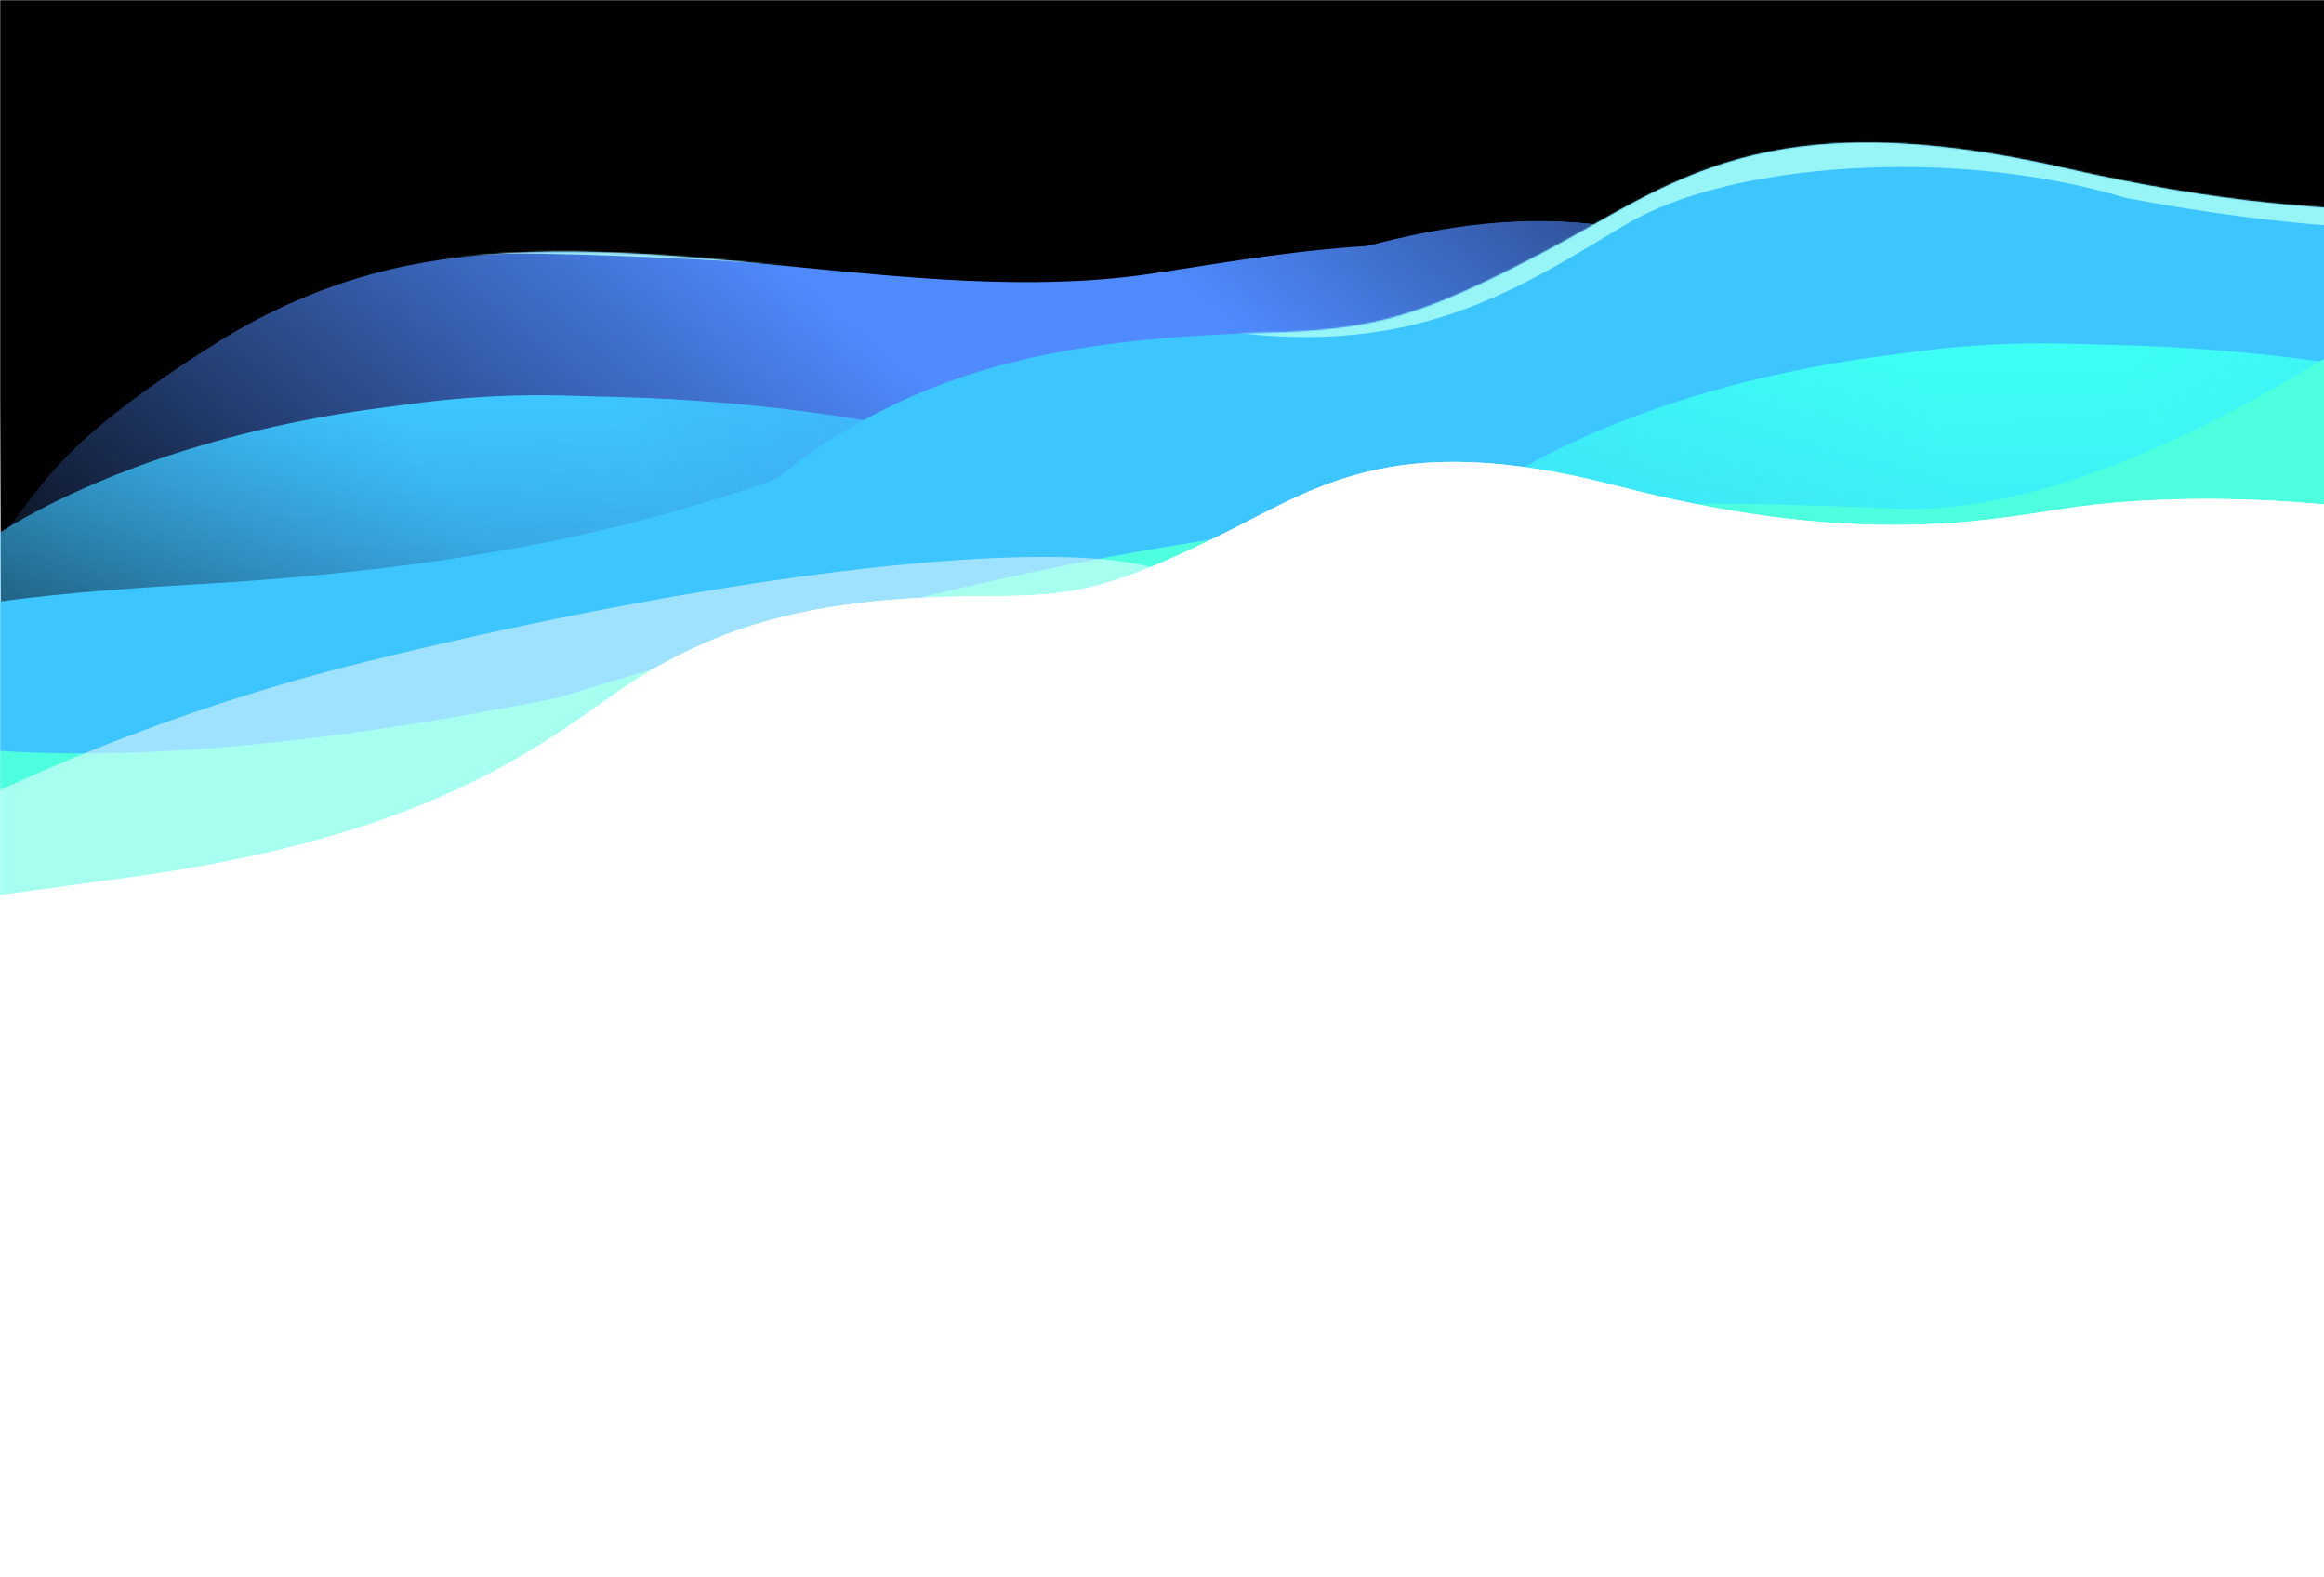 <svg width="1400" height="950" viewBox="0 0 1400 950" fill="none" xmlns="http://www.w3.org/2000/svg">
<g clip-path="url(#clip0_43_2127)">
<rect width="1400" height="950" fill="white"/>
<mask id="mask0_43_2127" style="mask-type:alpha" maskUnits="userSpaceOnUse" x="0" y="0" width="1444" height="633">
<rect width="1444" height="632.373" fill="#C4C4C4"/>
</mask>
<g mask="url(#mask0_43_2127)">
<rect width="1438.57" height="557.562" transform="matrix(1.004 -0.002 0.004 0.99 -0.971 0)" fill="black"/>
<mask id="mask1_43_2127" style="mask-type:alpha" maskUnits="userSpaceOnUse" x="-174" y="-260" width="2054" height="1185">
<rect width="1414.45" height="982.739" transform="matrix(-0.953 0.393 -0.718 -0.639 1879.25 368.982)" fill="url(#paint0_linear_43_2127)"/>
</mask>
<g mask="url(#mask1_43_2127)">
<path d="M1381.89 205.415C1313.1 212.67 1236.23 228.033 1160.69 211.493C1098.76 197.963 1044.53 175.242 979.705 159.901C863.058 132.293 759.226 155.53 690.481 165.285C550.953 185.114 392.358 133.586 253.364 158.452C204.392 167.204 162.993 185.725 127.642 208.243C17.752 278.408 29.402 295.826 -17.305 343.083C-42.971 369.059 -76.151 395.031 -118.48 409.629C-134.757 415.263 -153.284 418.17 -168.76 424.697C-186.432 432.111 -197.978 446.199 -207.837 459.945C-209.984 462.958 -218.631 471.54 -217.448 475.004L295.798 1015.01C295.798 1015.01 1783.17 408.007 1786.31 411.504C1789.42 414.965 1741.52 230.849 1741.52 230.849C1668.7 215.854 1557.65 186.853 1381.89 205.415Z" fill="#4F8BFF"/>
<g filter="url(#filter0_f_43_2127)">
<path d="M1381.89 205.414C1313.1 212.67 1236.23 228.032 1160.69 211.493C1098.76 197.963 1044.53 175.242 979.706 159.9C863.059 132.292 775.296 170.218 706.551 179.973C567.023 199.802 408.428 148.274 269.434 173.14C220.461 181.893 179.062 200.413 143.712 222.931C33.822 293.096 29.403 295.826 -17.304 343.082C-42.969 369.058 -76.15 395.03 -118.478 409.628C-134.756 415.263 -153.283 418.169 -168.759 424.696C-186.43 432.11 -197.977 446.198 -207.836 459.944C-209.983 462.958 -218.629 471.539 -217.447 475.003L234.491 1060.22C234.491 1060.22 1721.86 453.22 1725 456.717C1728.11 460.178 1741.52 230.848 1741.52 230.848C1668.7 215.853 1557.65 186.852 1381.89 205.414Z" fill="#4F8BFF"/>
</g>
<g filter="url(#filter1_f_43_2127)">
<path d="M1393.61 186.124C1324.81 193.38 1247.94 208.742 1172.41 192.203C1110.48 178.673 1056.24 155.952 991.423 140.61C874.776 113.002 775.295 170.219 706.55 179.973C567.022 199.803 419.139 158.067 280.145 182.933C231.172 191.686 189.773 210.207 154.423 232.725C44.533 302.89 29.402 295.826 -17.305 343.083C-42.971 369.059 -76.151 395.031 -118.48 409.628C-134.757 415.263 -153.284 418.17 -168.761 424.697C-186.432 432.111 -197.978 446.199 -207.838 459.945C-209.984 462.958 -218.631 471.54 -217.448 475.004L283.961 1045.68C283.961 1045.68 1771.33 438.679 1774.47 442.176C1777.58 445.637 1741.52 230.848 1741.52 230.848C1668.7 215.853 1569.37 167.562 1393.61 186.124Z" fill="#4F8BFF"/>
</g>
<g filter="url(#filter2_f_43_2127)">
<path d="M1393.61 186.123C1324.82 193.379 1247.95 208.741 1172.41 192.202C1110.48 178.672 1056.25 155.951 991.426 140.609C874.78 113.001 777.306 172.054 708.561 181.809C569.034 201.638 474.713 208.865 335.719 233.731C286.746 242.484 245.347 261.005 209.997 283.523C100.107 353.688 29.405 295.825 -17.302 343.082C-42.968 369.058 -76.148 395.03 -118.477 409.627C-134.754 415.262 -153.281 418.169 -168.758 424.696C-186.429 432.11 -197.975 446.198 -207.834 459.944C-209.981 462.957 -218.628 471.538 -217.445 475.003L252.656 1028.94C252.656 1028.94 1740.03 421.935 1743.17 425.431C1746.28 428.893 1741.53 230.847 1741.53 230.847C1668.71 215.852 1569.37 167.561 1393.61 186.123Z" fill="#4F8BFF"/>
</g>
<g filter="url(#filter3_f_43_2127)">
<path d="M1393.61 186.123C1324.82 193.379 1247.95 208.741 1172.41 192.202C1110.48 178.672 1056.25 155.951 991.426 140.609C874.78 113.001 777.307 172.054 708.562 181.808C569.034 201.638 474.713 208.865 335.719 233.731C286.747 242.484 245.348 261.005 209.997 283.523C100.108 353.688 29.405 295.825 -17.302 343.081C-42.967 369.058 -76.147 395.03 -118.476 409.627C-134.753 415.262 -153.281 418.169 -168.757 424.696C-186.428 432.11 -197.975 446.197 -207.834 459.943C-209.98 462.957 -218.627 471.538 -217.444 475.003L342.586 1024.89C342.586 1024.89 1829.96 417.886 1833.1 421.382C1836.21 424.844 1741.53 230.847 1741.53 230.847C1668.71 215.852 1569.38 167.561 1393.61 186.123Z" fill="#4F8BFF"/>
</g>
</g>
<mask id="mask2_43_2127" style="mask-type:alpha" maskUnits="userSpaceOnUse" x="-218" y="146" width="2005" height="870">
<path d="M1381.89 205.412C1313.1 212.667 1236.23 228.03 1160.69 211.491C1098.76 197.96 1044.53 175.239 979.704 159.898C863.058 132.29 759.226 155.527 690.481 165.282C550.953 185.111 392.358 133.583 253.363 158.449C204.391 167.202 162.992 185.722 127.641 208.24C17.752 278.405 29.402 295.823 -17.305 343.08C-42.971 369.056 -76.151 395.028 -118.48 409.626C-134.757 415.261 -153.285 418.167 -168.761 424.694C-186.432 432.108 -197.979 446.196 -207.838 459.942C-209.984 462.955 -218.631 471.537 -217.448 475.001L295.797 1015.01C295.797 1015.01 1783.17 408.004 1786.31 411.501C1789.42 414.962 1741.52 230.846 1741.52 230.846C1668.7 215.851 1557.65 186.85 1381.89 205.412Z" fill="#4F8BFF"/>
</mask>
<g mask="url(#mask2_43_2127)">
<g filter="url(#filter4_f_43_2127)">
<path d="M33.089 194.38C33.089 189.452 18.549 158.107 11.278 143.051L41.362 111.483C180.873 106.008 465.386 95.366 487.347 96.598C509.308 97.83 646.413 128.08 712.22 143.051C675.994 149.039 595.12 161.426 561.427 163.069C519.31 165.122 453.879 155.37 325.649 152.803C197.419 150.237 114.69 203.362 62.42 227.487C10.15 251.611 33.089 200.539 33.089 194.38Z" fill="#ACFFF5" fill-opacity="0.82"/>
</g>
</g>
<mask id="mask3_43_2127" style="mask-type:alpha" maskUnits="userSpaceOnUse" x="-629" y="156" width="2244" height="482">
<path d="M-628.791 637.732L984.261 628.262L1614.92 435.562L377.472 156.027L-394.126 279.374L-628.791 637.732Z" fill="black"/>
</mask>
<g mask="url(#mask3_43_2127)">
<mask id="mask4_43_2127" style="mask-type:alpha" maskUnits="userSpaceOnUse" x="-901" y="27" width="2292" height="684">
<path d="M1294.83 27.341L1390.58 679.376L-656.969 710.629C-742.394 575.52 -910.511 304.599 -899.582 301.789C-888.653 298.98 567.913 117.654 1294.83 27.341Z" fill="url(#paint1_linear_43_2127)"/>
</mask>
<g mask="url(#mask4_43_2127)">
<mask id="mask5_43_2127" style="mask-type:alpha" maskUnits="userSpaceOnUse" x="-882" y="124" width="2213" height="526">
<path d="M1330.07 552.874C1268.51 368.842 1189.87 134.085 1189.02 124.816L-881.337 221.693L-740.287 649.751L1330.07 552.874Z" fill="url(#paint2_linear_43_2127)"/>
</mask>
<g mask="url(#mask5_43_2127)">
<path d="M298.712 238.645C136.147 246.252 21.19 318.572 40.665 377.674C60.139 436.776 151.504 511.258 325.922 503.097C412.354 499.052 530.318 533.65 623.31 499.413C717.971 464.562 667.64 385.065 657.816 355.251C638.341 296.149 461.277 231.038 298.712 238.645Z" fill="#3DC5FF"/>
<g filter="url(#filter5_f_43_2127)">
<path d="M299.528 239.627C112.73 248.368 3.157 327.8 24.774 393.405C46.392 459.009 145.238 541.806 332.035 533.065C424.602 528.733 552.009 569.035 651.222 531.219C752.217 492.724 697.277 404.439 686.372 371.345C664.754 305.74 486.325 230.886 299.528 239.627Z" fill="#3DC5FF"/>
</g>
<g filter="url(#filter6_f_43_2127)">
<path d="M296.786 249.821C205.326 227.78 -59.93 337.036 -39.413 399.302C-18.895 461.568 91.508 539.374 312.763 529.021C422.406 523.891 571.692 566.704 691.74 529.602C813.944 491.833 754.073 403.054 743.723 371.644C723.206 309.378 410.777 212.672 296.786 249.821Z" fill="#3DC5FF"/>
</g>
<g filter="url(#filter7_f_43_2127)">
<path d="M283.768 275.495C47.314 301.368 -127.119 387.829 -104.191 457.411C-81.263 526.993 65.976 596.485 300.33 585.519C416.464 580.085 590.745 648.936 717.304 607.83C846.137 565.984 782.929 472.578 771.363 437.477C748.434 367.895 557.687 245.523 283.768 275.495Z" fill="#3DC5FF"/>
</g>
<g filter="url(#filter8_f_43_2127)">
<path d="M155.24 283.017C1.547 320.596 -335.308 426.804 -311.692 498.474C-288.076 570.144 359.674 586.881 612.013 575.073C737.059 569.222 897.9 589.469 1034.71 546.827C1173.97 503.42 974.654 421.865 816.825 350.148C607.24 254.913 301.892 218.975 155.24 283.017Z" fill="#3DC5FF"/>
</g>
<g filter="url(#filter9_f_43_2127)">
<path d="M324.902 294.518C64.133 306.72 -387.674 480.716 -363.519 554.02C-339.365 627.324 162.574 635.629 423.343 623.427C552.566 617.38 918.124 659.767 1059.62 616.079C1203.67 571.607 1098.16 519.631 1085.98 482.653C1061.82 409.349 585.67 282.316 324.902 294.518Z" fill="#3DC5FF"/>
</g>
<g filter="url(#filter10_f_43_2127)">
<path d="M324.902 294.518C64.133 306.72 -387.674 480.716 -363.519 554.02C-339.365 627.324 162.574 635.629 423.343 623.427C552.566 617.38 918.124 659.767 1059.62 616.079C1203.67 571.607 1098.16 519.631 1085.98 482.653C1061.82 409.349 585.67 282.316 324.902 294.518Z" fill="#3DC5FF"/>
</g>
<g filter="url(#filter11_f_43_2127)">
<path d="M324.902 294.518C64.133 306.72 -387.674 480.716 -363.519 554.02C-339.365 627.324 162.574 635.629 423.343 623.427C552.566 617.38 918.124 659.767 1059.62 616.079C1203.67 571.607 1098.16 519.631 1085.98 482.653C1061.82 409.349 585.67 282.316 324.902 294.518Z" fill="#3DC5FF"/>
</g>
<g filter="url(#filter12_f_43_2127)">
<path d="M324.902 294.518C64.133 306.72 -387.674 480.716 -363.519 554.02C-339.365 627.324 162.574 635.629 423.343 623.427C552.566 617.38 918.124 659.767 1059.62 616.079C1203.67 571.607 1098.16 519.631 1085.98 482.653C1061.82 409.349 585.67 282.316 324.902 294.518Z" fill="#3DC5FF"/>
</g>
<g filter="url(#filter13_f_43_2127)">
<path d="M294.886 239.844C66.713 250.521 -97.888 356.311 -73.733 429.615C-49.579 502.919 95.756 576.586 323.928 565.91C436.999 560.619 620.292 570.505 742.6 527.715C867.106 484.156 789.039 406.219 776.854 369.24C752.7 295.936 523.058 229.168 294.886 239.844Z" fill="#3DC5FF"/>
</g>
</g>
</g>
</g>
<g filter="url(#filter14_f_43_2127)">
<ellipse rx="330.684" ry="185.052" transform="matrix(0.999 0.046 -0.125 0.992 741.354 478.654)" fill="#492CFF"/>
</g>
<g filter="url(#filter15_f_43_2127)">
<path d="M1599.99 218.95C1666.31 206.526 1793.61 196.367 1981.83 232.122L2012.08 657.544L11.195 646.048L-32.361 460.441C-84.593 468.723 -61.065 464.156 -32.687 459.049L-32.361 460.441C-7.048 456.428 36.057 449.397 105.024 437.947C369.127 394.101 436.54 315.057 499.778 275.015C571.714 229.466 655.151 321.338 771.755 318.251C835.828 316.556 863.229 299.553 938.778 259.727C1014.33 219.902 1069.8 167.999 1252.05 209.73C1434.3 251.462 1533.67 231.374 1599.99 218.95Z" fill="#3DC5FF"/>
</g>
<g filter="url(#filter16_f_43_2127)">
<path d="M1599.99 218.95C1666.31 206.526 1793.61 196.368 1981.83 232.122L2012.49 654.295L11.195 646.048L-35.168 424.619C-77.298 432.2 -101.22 408.208 111.085 387.337C381.385 360.766 469.992 300.773 591.36 248.613C700.332 232.811 654.469 311.867 771.073 308.781C835.146 307.085 863.23 299.553 938.778 259.727C1014.33 219.902 1069.8 167.999 1252.05 209.731C1434.3 251.462 1533.67 231.374 1599.99 218.95Z" fill="#3DC5FF"/>
</g>
<g filter="url(#filter17_f_43_2127)">
<path d="M1619.99 245.644C1687.56 235.991 1815.7 231.12 1999.46 274.573L1946.38 696.577L-13.186 606.053L-34.514 383.222C-77.399 389.044 -98.564 364.118 115.596 352.075C388.257 336.742 483.411 280.553 610.369 233.532C720.866 222.273 666.21 299.248 782.89 300.991C847.004 301.948 875.87 295.595 955.726 258.986C1035.58 222.377 1096.77 172.889 1273.9 222.059C1451.02 271.229 1552.43 255.297 1619.99 245.644Z" fill="#3DC5FF"/>
</g>
<g filter="url(#filter18_f_43_2127)">
<path d="M1599.99 218.95C1666.31 206.526 1793.61 196.368 1981.83 232.122L1969.43 673.103L23.966 618.683L-21.032 416.195C-63.163 423.776 -102.009 402.888 116.679 395.092C414.16 384.487 435.454 344.393 498.691 304.351C570.627 258.802 655.585 327.356 772.189 324.27C836.262 322.574 863.23 299.553 938.778 259.727C1014.33 219.902 1069.8 167.999 1252.05 209.731C1434.3 251.462 1533.67 231.374 1599.99 218.95Z" fill="#3DC5FF"/>
</g>
<g filter="url(#filter19_f_43_2127)">
<path d="M1599.99 218.95C1666.31 206.526 1793.61 196.367 1981.83 232.121L1928.36 657.242L11.195 646.048L-29.277 435.839C-81.435 444.109 -57.914 439.543 -29.546 434.439L-29.277 435.839C-3.972 431.827 39.146 424.794 108.165 413.336C372.268 369.49 439.206 352.052 502.444 312.011C574.379 266.461 654.469 311.867 771.073 308.781C835.145 307.085 863.229 299.552 938.778 259.727C1014.33 219.902 1069.8 167.999 1252.05 209.73C1434.3 251.462 1533.67 231.374 1599.99 218.95Z" fill="#3DC5FF"/>
</g>
<path d="M1244.23 101.309C1426.48 143.041 1525.86 122.952 1592.18 110.528L1613.18 660.211L-48.335 583.456L-32.873 460.523C-84.439 468.694 -60.973 464.139 -32.688 459.05L-32.873 460.523C-7.632 456.523 35.589 449.474 105.024 437.947C369.126 394.101 435.857 305.586 499.095 265.545C571.03 219.995 646.656 203.445 763.26 200.359C827.332 198.664 855.416 191.131 930.964 151.306C1006.51 111.48 1061.99 59.577 1244.23 101.309Z" fill="#3DC5FF"/>
<mask id="mask6_43_2127" style="mask-type:alpha" maskUnits="userSpaceOnUse" x="-64" y="85" width="1706" height="486">
<path d="M1244.23 101.309C1426.48 143.041 1525.85 122.952 1592.17 110.528L1641.61 570.611L67.871 517.545L-30.744 460.184C-85.079 468.817 -61.361 464.208 -32.693 459.05L-30.744 460.184C-5.227 456.13 37.503 449.156 105.018 437.947C369.121 394.101 435.852 305.586 499.089 265.544C571.025 219.995 646.65 203.445 763.255 200.359C827.327 198.663 855.411 191.131 930.959 151.306C1006.51 111.48 1061.98 59.577 1244.23 101.309Z" fill="url(#paint3_linear_43_2127)"/>
</mask>
<g mask="url(#mask6_43_2127)">
<g filter="url(#filter20_f_43_2127)">
<path d="M1280.62 119.235C1667.55 191.407 1678.9 37.572 1785.95 -62.297L1489.3 -80.821C1163.03 -13.395 505.906 126.706 487.575 147.7C464.66 173.943 614.311 186.357 749.738 200.949C858.079 212.624 917.605 172.153 979.617 135.063C1041.63 97.973 1177.4 87.882 1280.62 119.235Z" fill="#ACFFF5" fill-opacity="0.82"/>
</g>
</g>
<mask id="mask7_43_2127" style="mask-type:alpha" maskUnits="userSpaceOnUse" x="275" y="124" width="2245" height="483">
<path d="M275.942 606.474L1889 597.004L2519.65 404.305L1282.21 124.77L510.607 248.116L275.942 606.474Z" fill="black"/>
</mask>
<g mask="url(#mask7_43_2127)">
<mask id="mask8_43_2127" style="mask-type:alpha" maskUnits="userSpaceOnUse" x="4" y="-4" width="2292" height="684">
<path d="M2199.56 -3.916L2295.31 648.118L247.763 679.372C162.338 544.263 -5.779 273.341 5.15 270.532C16.079 267.723 1472.64 86.396 2199.56 -3.916Z" fill="url(#paint4_linear_43_2127)"/>
</mask>
<g mask="url(#mask8_43_2127)">
<mask id="mask9_43_2127" style="mask-type:alpha" maskUnits="userSpaceOnUse" x="23" y="93" width="2212" height="526">
<path d="M2234.8 521.616C2173.24 337.585 2094.6 102.828 2093.75 93.559L23.393 190.436L164.443 618.494L2234.8 521.616Z" fill="url(#paint5_linear_43_2127)"/>
</mask>
<g mask="url(#mask9_43_2127)">
<path d="M1203.44 207.388C1040.88 214.994 925.919 287.314 945.394 346.417C964.869 405.519 1056.23 480.001 1230.65 471.84C1317.08 467.795 1435.05 502.393 1528.04 468.156C1622.7 433.304 1572.37 353.808 1562.55 323.994C1543.07 264.891 1366.01 199.781 1203.44 207.388Z" fill="#3DFFF3"/>
<g filter="url(#filter21_f_43_2127)">
<path d="M1204.26 208.37C1017.46 217.111 907.886 296.543 929.504 362.148C951.121 427.752 1049.97 510.549 1236.76 501.808C1329.33 497.476 1456.74 537.778 1555.95 499.963C1656.95 461.467 1602.01 373.182 1591.1 340.088C1569.48 274.483 1391.05 199.629 1204.26 208.37Z" fill="#3DFFF3"/>
</g>
<g filter="url(#filter22_f_43_2127)">
<path d="M1201.52 218.564C1110.06 196.524 844.8 305.779 865.317 368.045C885.835 430.311 996.238 508.117 1217.49 497.764C1327.14 492.634 1476.42 535.447 1596.47 498.345C1718.67 460.576 1658.8 371.797 1648.45 340.387C1627.94 278.122 1315.51 181.415 1201.52 218.564Z" fill="#3DFFF3"/>
</g>
<g filter="url(#filter23_f_43_2127)">
<path d="M1188.5 244.238C952.043 270.11 777.61 356.572 800.539 426.154C823.467 495.736 970.705 565.228 1205.06 554.262C1321.19 548.828 1495.47 617.679 1622.03 576.572C1750.87 534.727 1687.66 441.32 1676.09 406.22C1653.16 336.638 1462.42 214.266 1188.5 244.238Z" fill="#3DFFF3"/>
</g>
<g filter="url(#filter24_f_43_2127)">
<path d="M1059.97 251.759C906.276 289.338 569.422 395.547 593.038 467.216C616.654 538.886 1264.4 555.623 1516.74 543.816C1641.79 537.965 1802.63 558.212 1939.44 515.57C2078.7 472.162 1879.38 390.607 1721.55 318.89C1511.97 223.656 1206.62 187.717 1059.97 251.759Z" fill="#3DFFF3"/>
</g>
<g filter="url(#filter25_f_43_2127)">
<path d="M1229.63 263.26C968.863 275.462 517.056 449.458 541.211 522.762C565.365 596.066 1067.3 604.372 1328.07 592.17C1457.3 586.123 1822.85 628.51 1964.35 584.822C2108.4 540.349 2002.89 488.374 1990.71 451.396C1966.55 378.092 1490.4 251.058 1229.63 263.26Z" fill="#3DFFF3"/>
</g>
<g filter="url(#filter26_f_43_2127)">
<path d="M1229.63 263.26C968.863 275.462 517.056 449.458 541.211 522.762C565.365 596.066 1067.3 604.372 1328.07 592.17C1457.3 586.123 1822.85 628.51 1964.35 584.822C2108.4 540.349 2002.89 488.374 1990.71 451.396C1966.55 378.092 1490.4 251.058 1229.63 263.26Z" fill="#3DFFF3"/>
</g>
<g filter="url(#filter27_f_43_2127)">
<path d="M1229.63 263.26C968.863 275.462 517.056 449.458 541.211 522.762C565.365 596.066 1067.3 604.372 1328.07 592.17C1457.3 586.123 1822.85 628.51 1964.35 584.822C2108.4 540.349 2002.89 488.374 1990.71 451.396C1966.55 378.092 1490.4 251.058 1229.63 263.26Z" fill="#3DFFF3"/>
</g>
<g filter="url(#filter28_f_43_2127)">
<path d="M1229.63 263.26C968.863 275.462 517.056 449.458 541.211 522.762C565.365 596.066 1067.3 604.372 1328.07 592.17C1457.3 586.123 1822.85 628.51 1964.35 584.822C2108.4 540.349 2002.89 488.374 1990.71 451.396C1966.55 378.092 1490.4 251.058 1229.63 263.26Z" fill="#3DFFF3"/>
</g>
<g filter="url(#filter29_f_43_2127)">
<path d="M1199.62 208.587C971.443 219.264 806.842 325.054 830.997 398.358C855.151 471.662 1000.49 545.329 1228.66 534.652C1341.73 529.361 1525.02 539.247 1647.33 496.458C1771.84 452.899 1693.77 374.961 1681.58 337.983C1657.43 264.679 1427.79 197.91 1199.62 208.587Z" fill="#3DFFF3"/>
</g>
</g>
</g>
</g>
<g filter="url(#filter30_f_43_2127)">
<path d="M-294.974 377.493C-166.687 369.636 -153.86 517.972 335.293 420.395C639.894 327.609 842.507 292.178 1140.85 306.327C1252.12 311.603 1390.07 227.781 1490.3 156.066C1590.53 84.351 1542.43 597.353 1542.43 597.353L-347.761 744.223L-294.974 377.493Z" fill="#4DFFDF"/>
</g>
<g filter="url(#filter31_f_43_2127)">
<path d="M1240.78 306.752C1292.44 298.55 1390.83 293.331 1533.5 324.646L1533.5 686.269L-3.877 686.268L-27.072 542.696C-67.671 548 -49.337 544.968 -27.245 541.62L-27.072 542.696C-7.396 540.126 26.119 535.598 79.756 528.199C285.149 499.865 341.335 433.177 392.151 403.681C449.956 370.129 508.991 358.944 598.774 358.945C648.108 358.945 670.108 353.725 730.373 324.646C790.638 295.568 836.144 256.796 973.893 292.585C1111.64 328.374 1189.13 314.953 1240.78 306.752Z" fill="white"/>
</g>
<g filter="url(#filter32_f_43_2127)">
<path d="M1240.78 306.752C1292.44 298.55 1390.83 293.331 1533.5 324.646L1533.5 686.269L-3.877 686.268L-27.072 542.696C-67.671 548 -49.337 544.968 -27.245 541.62L-27.072 542.696C-7.396 540.126 26.119 535.598 79.756 528.199C285.149 499.865 341.335 433.177 392.151 403.681C449.956 370.129 508.991 358.944 598.774 358.945C648.108 358.945 670.108 353.725 730.373 324.646C790.638 295.568 836.144 256.796 973.893 292.585C1111.64 328.374 1189.13 314.953 1240.78 306.752Z" fill="white"/>
</g>
<g filter="url(#filter33_f_43_2127)">
<path d="M1170.92 412.177C1222.58 403.975 1320.97 398.756 1463.64 430.072L1463.64 791.694L-73.735 791.694L-96.93 648.121C-137.53 653.426 -119.195 650.393 -97.104 647.045L-96.93 648.121C-77.255 645.551 -43.739 641.023 9.897 633.624C215.291 605.291 271.476 538.602 322.292 509.107C380.098 475.554 439.133 464.37 528.915 464.37C578.25 464.37 600.25 459.151 660.515 430.072C720.78 400.993 766.286 362.221 904.035 398.01C1041.78 433.8 1119.27 420.379 1170.92 412.177Z" fill="white"/>
</g>
<g opacity="0.5" filter="url(#filter34_f_43_2127)">
<path d="M299.588 536.806C47.446 599.19 -181.121 672.952 -203.251 634.835C-225.381 596.718 -32.694 461.156 219.448 398.772C471.59 336.387 693.931 316.714 716.061 354.831C738.191 392.948 551.729 474.421 299.588 536.806Z" fill="white"/>
</g>
<g filter="url(#filter35_f_43_2127)">
<path d="M-204.565 622.125V863.354H1574.86V372.648L-204.565 622.125Z" fill="white"/>
</g>
</g>
</g>
<defs>
<filter id="filter0_f_43_2127" x="-293.829" y="73.737" width="2111.62" height="1062.76" filterUnits="userSpaceOnUse" color-interpolation-filters="sRGB">
<feFlood flood-opacity="0" result="BackgroundImageFix"/>
<feBlend mode="normal" in="SourceGraphic" in2="BackgroundImageFix" result="shape"/>
<feGaussianBlur stdDeviation="38.136" result="effect1_foregroundBlur_43_2127"/>
</filter>
<filter id="filter1_f_43_2127" x="-365.017" y="-14.306" width="2287.14" height="1207.45" filterUnits="userSpaceOnUse" color-interpolation-filters="sRGB">
<feFlood flood-opacity="0" result="BackgroundImageFix"/>
<feBlend mode="normal" in="SourceGraphic" in2="BackgroundImageFix" result="shape"/>
<feGaussianBlur stdDeviation="73.729" result="effect1_foregroundBlur_43_2127"/>
</filter>
<filter id="filter2_f_43_2127" x="-365.014" y="-14.135" width="2256.69" height="1190.53" filterUnits="userSpaceOnUse" color-interpolation-filters="sRGB">
<feFlood flood-opacity="0" result="BackgroundImageFix"/>
<feBlend mode="normal" in="SourceGraphic" in2="BackgroundImageFix" result="shape"/>
<feGaussianBlur stdDeviation="73.729" result="effect1_foregroundBlur_43_2127"/>
</filter>
<filter id="filter3_f_43_2127" x="-385.353" y="-34.474" width="2386.32" height="1227.16" filterUnits="userSpaceOnUse" color-interpolation-filters="sRGB">
<feFlood flood-opacity="0" result="BackgroundImageFix"/>
<feBlend mode="normal" in="SourceGraphic" in2="BackgroundImageFix" result="shape"/>
<feGaussianBlur stdDeviation="83.899" result="effect1_foregroundBlur_43_2127"/>
</filter>
<filter id="filter4_f_43_2127" x="-56.722" y="28.5" width="836.941" height="273.418" filterUnits="userSpaceOnUse" color-interpolation-filters="sRGB">
<feFlood flood-opacity="0" result="BackgroundImageFix"/>
<feBlend mode="normal" in="SourceGraphic" in2="BackgroundImageFix" result="shape"/>
<feGaussianBlur stdDeviation="34" result="effect1_foregroundBlur_43_2127"/>
</filter>
<filter id="filter5_f_43_2127" x="16.513" y="233.369" width="700.117" height="319.739" filterUnits="userSpaceOnUse" color-interpolation-filters="sRGB">
<feFlood flood-opacity="0" result="BackgroundImageFix"/>
<feBlend mode="normal" in="SourceGraphic" in2="BackgroundImageFix" result="shape"/>
<feGaussianBlur stdDeviation="2.779" result="effect1_foregroundBlur_43_2127"/>
</filter>
<filter id="filter6_f_43_2127" x="-59.994" y="222.112" width="846.931" height="342.218" filterUnits="userSpaceOnUse" color-interpolation-filters="sRGB">
<feFlood flood-opacity="0" result="BackgroundImageFix"/>
<feBlend mode="normal" in="SourceGraphic" in2="BackgroundImageFix" result="shape"/>
<feGaussianBlur stdDeviation="9.727" result="effect1_foregroundBlur_43_2127"/>
</filter>
<filter id="filter7_f_43_2127" x="-134.008" y="243.063" width="958.838" height="405.714" filterUnits="userSpaceOnUse" color-interpolation-filters="sRGB">
<feFlood flood-opacity="0" result="BackgroundImageFix"/>
<feBlend mode="normal" in="SourceGraphic" in2="BackgroundImageFix" result="shape"/>
<feGaussianBlur stdDeviation="13.896" result="effect1_foregroundBlur_43_2127"/>
</filter>
<filter id="filter8_f_43_2127" x="-387.91" y="175.724" width="1544.68" height="477.845" filterUnits="userSpaceOnUse" color-interpolation-filters="sRGB">
<feFlood flood-opacity="0" result="BackgroundImageFix"/>
<feBlend mode="normal" in="SourceGraphic" in2="BackgroundImageFix" result="shape"/>
<feGaussianBlur stdDeviation="37.519" result="effect1_foregroundBlur_43_2127"/>
</filter>
<filter id="filter9_f_43_2127" x="-575.059" y="83.089" width="1920.31" height="763.606" filterUnits="userSpaceOnUse" color-interpolation-filters="sRGB">
<feFlood flood-opacity="0" result="BackgroundImageFix"/>
<feBlend mode="normal" in="SourceGraphic" in2="BackgroundImageFix" result="shape"/>
<feGaussianBlur stdDeviation="105.305" result="effect1_foregroundBlur_43_2127"/>
</filter>
<filter id="filter10_f_43_2127" x="-575.059" y="83.089" width="1920.31" height="763.606" filterUnits="userSpaceOnUse" color-interpolation-filters="sRGB">
<feFlood flood-opacity="0" result="BackgroundImageFix"/>
<feBlend mode="normal" in="SourceGraphic" in2="BackgroundImageFix" result="shape"/>
<feGaussianBlur stdDeviation="105.305" result="effect1_foregroundBlur_43_2127"/>
</filter>
<filter id="filter11_f_43_2127" x="-575.059" y="83.089" width="1920.31" height="763.606" filterUnits="userSpaceOnUse" color-interpolation-filters="sRGB">
<feFlood flood-opacity="0" result="BackgroundImageFix"/>
<feBlend mode="normal" in="SourceGraphic" in2="BackgroundImageFix" result="shape"/>
<feGaussianBlur stdDeviation="105.305" result="effect1_foregroundBlur_43_2127"/>
</filter>
<filter id="filter12_f_43_2127" x="-575.059" y="83.089" width="1920.31" height="763.606" filterUnits="userSpaceOnUse" color-interpolation-filters="sRGB">
<feFlood flood-opacity="0" result="BackgroundImageFix"/>
<feBlend mode="normal" in="SourceGraphic" in2="BackgroundImageFix" result="shape"/>
<feGaussianBlur stdDeviation="105.305" result="effect1_foregroundBlur_43_2127"/>
</filter>
<filter id="filter13_f_43_2127" x="-162.241" y="152.561" width="1060.59" height="500.54" filterUnits="userSpaceOnUse" color-interpolation-filters="sRGB">
<feFlood flood-opacity="0" result="BackgroundImageFix"/>
<feBlend mode="normal" in="SourceGraphic" in2="BackgroundImageFix" result="shape"/>
<feGaussianBlur stdDeviation="43.078" result="effect1_foregroundBlur_43_2127"/>
</filter>
<filter id="filter14_f_43_2127" x="142.2" y="26.401" width="1198.31" height="904.505" filterUnits="userSpaceOnUse" color-interpolation-filters="sRGB">
<feFlood flood-opacity="0" result="BackgroundImageFix"/>
<feBlend mode="normal" in="SourceGraphic" in2="BackgroundImageFix" result="shape"/>
<feGaussianBlur stdDeviation="134" result="effect1_foregroundBlur_43_2127"/>
</filter>
<filter id="filter15_f_43_2127" x="-122.245" y="135.42" width="2193.21" height="581.015" filterUnits="userSpaceOnUse" color-interpolation-filters="sRGB">
<feFlood flood-opacity="0" result="BackgroundImageFix"/>
<feBlend mode="normal" in="SourceGraphic" in2="BackgroundImageFix" result="shape"/>
<feGaussianBlur stdDeviation="29.445" result="effect1_foregroundBlur_43_2127"/>
</filter>
<filter id="filter16_f_43_2127" x="-155.772" y="101.961" width="2260.61" height="644.684" filterUnits="userSpaceOnUse" color-interpolation-filters="sRGB">
<feFlood flood-opacity="0" result="BackgroundImageFix"/>
<feBlend mode="normal" in="SourceGraphic" in2="BackgroundImageFix" result="shape"/>
<feGaussianBlur stdDeviation="46.175" result="effect1_foregroundBlur_43_2127"/>
</filter>
<filter id="filter17_f_43_2127" x="-234.77" y="29.082" width="2406.58" height="839.845" filterUnits="userSpaceOnUse" color-interpolation-filters="sRGB">
<feFlood flood-opacity="0" result="BackgroundImageFix"/>
<feBlend mode="normal" in="SourceGraphic" in2="BackgroundImageFix" result="shape"/>
<feGaussianBlur stdDeviation="86.175" result="effect1_foregroundBlur_43_2127"/>
</filter>
<filter id="filter18_f_43_2127" x="-322.031" y="-73.97" width="2572.14" height="1015.35" filterUnits="userSpaceOnUse" color-interpolation-filters="sRGB">
<feFlood flood-opacity="0" result="BackgroundImageFix"/>
<feBlend mode="normal" in="SourceGraphic" in2="BackgroundImageFix" result="shape"/>
<feGaussianBlur stdDeviation="134.14" result="effect1_foregroundBlur_43_2127"/>
</filter>
<filter id="filter19_f_43_2127" x="-171.452" y="83.072" width="2264.52" height="685.408" filterUnits="userSpaceOnUse" color-interpolation-filters="sRGB">
<feFlood flood-opacity="0" result="BackgroundImageFix"/>
<feBlend mode="normal" in="SourceGraphic" in2="BackgroundImageFix" result="shape"/>
<feGaussianBlur stdDeviation="55.619" result="effect1_foregroundBlur_43_2127"/>
</filter>
<filter id="filter20_f_43_2127" x="417.235" y="-148.821" width="1436.72" height="419.816" filterUnits="userSpaceOnUse" color-interpolation-filters="sRGB">
<feFlood flood-opacity="0" result="BackgroundImageFix"/>
<feBlend mode="normal" in="SourceGraphic" in2="BackgroundImageFix" result="shape"/>
<feGaussianBlur stdDeviation="34" result="effect1_foregroundBlur_43_2127"/>
</filter>
<filter id="filter21_f_43_2127" x="921.243" y="202.112" width="700.117" height="319.739" filterUnits="userSpaceOnUse" color-interpolation-filters="sRGB">
<feFlood flood-opacity="0" result="BackgroundImageFix"/>
<feBlend mode="normal" in="SourceGraphic" in2="BackgroundImageFix" result="shape"/>
<feGaussianBlur stdDeviation="2.779" result="effect1_foregroundBlur_43_2127"/>
</filter>
<filter id="filter22_f_43_2127" x="844.736" y="190.856" width="846.931" height="342.218" filterUnits="userSpaceOnUse" color-interpolation-filters="sRGB">
<feFlood flood-opacity="0" result="BackgroundImageFix"/>
<feBlend mode="normal" in="SourceGraphic" in2="BackgroundImageFix" result="shape"/>
<feGaussianBlur stdDeviation="9.727" result="effect1_foregroundBlur_43_2127"/>
</filter>
<filter id="filter23_f_43_2127" x="770.722" y="211.806" width="958.838" height="405.714" filterUnits="userSpaceOnUse" color-interpolation-filters="sRGB">
<feFlood flood-opacity="0" result="BackgroundImageFix"/>
<feBlend mode="normal" in="SourceGraphic" in2="BackgroundImageFix" result="shape"/>
<feGaussianBlur stdDeviation="13.896" result="effect1_foregroundBlur_43_2127"/>
</filter>
<filter id="filter24_f_43_2127" x="516.819" y="144.467" width="1544.68" height="477.845" filterUnits="userSpaceOnUse" color-interpolation-filters="sRGB">
<feFlood flood-opacity="0" result="BackgroundImageFix"/>
<feBlend mode="normal" in="SourceGraphic" in2="BackgroundImageFix" result="shape"/>
<feGaussianBlur stdDeviation="37.519" result="effect1_foregroundBlur_43_2127"/>
</filter>
<filter id="filter25_f_43_2127" x="329.671" y="51.832" width="1920.31" height="763.606" filterUnits="userSpaceOnUse" color-interpolation-filters="sRGB">
<feFlood flood-opacity="0" result="BackgroundImageFix"/>
<feBlend mode="normal" in="SourceGraphic" in2="BackgroundImageFix" result="shape"/>
<feGaussianBlur stdDeviation="105.305" result="effect1_foregroundBlur_43_2127"/>
</filter>
<filter id="filter26_f_43_2127" x="329.671" y="51.832" width="1920.31" height="763.606" filterUnits="userSpaceOnUse" color-interpolation-filters="sRGB">
<feFlood flood-opacity="0" result="BackgroundImageFix"/>
<feBlend mode="normal" in="SourceGraphic" in2="BackgroundImageFix" result="shape"/>
<feGaussianBlur stdDeviation="105.305" result="effect1_foregroundBlur_43_2127"/>
</filter>
<filter id="filter27_f_43_2127" x="329.671" y="51.832" width="1920.31" height="763.606" filterUnits="userSpaceOnUse" color-interpolation-filters="sRGB">
<feFlood flood-opacity="0" result="BackgroundImageFix"/>
<feBlend mode="normal" in="SourceGraphic" in2="BackgroundImageFix" result="shape"/>
<feGaussianBlur stdDeviation="105.305" result="effect1_foregroundBlur_43_2127"/>
</filter>
<filter id="filter28_f_43_2127" x="329.671" y="51.832" width="1920.31" height="763.606" filterUnits="userSpaceOnUse" color-interpolation-filters="sRGB">
<feFlood flood-opacity="0" result="BackgroundImageFix"/>
<feBlend mode="normal" in="SourceGraphic" in2="BackgroundImageFix" result="shape"/>
<feGaussianBlur stdDeviation="105.305" result="effect1_foregroundBlur_43_2127"/>
</filter>
<filter id="filter29_f_43_2127" x="742.489" y="121.303" width="1060.59" height="500.54" filterUnits="userSpaceOnUse" color-interpolation-filters="sRGB">
<feFlood flood-opacity="0" result="BackgroundImageFix"/>
<feBlend mode="normal" in="SourceGraphic" in2="BackgroundImageFix" result="shape"/>
<feGaussianBlur stdDeviation="43.078" result="effect1_foregroundBlur_43_2127"/>
</filter>
<filter id="filter30_f_43_2127" x="-615.761" y="-118.809" width="2437.73" height="1131.03" filterUnits="userSpaceOnUse" color-interpolation-filters="sRGB">
<feFlood flood-opacity="0" result="BackgroundImageFix"/>
<feBlend mode="normal" in="SourceGraphic" in2="BackgroundImageFix" result="shape"/>
<feGaussianBlur stdDeviation="134" result="effect1_foregroundBlur_43_2127"/>
</filter>
<filter id="filter31_f_43_2127" x="-334.452" y="-5.107" width="2151.26" height="974.685" filterUnits="userSpaceOnUse" color-interpolation-filters="sRGB">
<feFlood flood-opacity="0" result="BackgroundImageFix"/>
<feBlend mode="normal" in="SourceGraphic" in2="BackgroundImageFix" result="shape"/>
<feGaussianBlur stdDeviation="141.655" result="effect1_foregroundBlur_43_2127"/>
</filter>
<filter id="filter32_f_43_2127" x="-334.452" y="-5.107" width="2151.26" height="974.685" filterUnits="userSpaceOnUse" color-interpolation-filters="sRGB">
<feFlood flood-opacity="0" result="BackgroundImageFix"/>
<feBlend mode="normal" in="SourceGraphic" in2="BackgroundImageFix" result="shape"/>
<feGaussianBlur stdDeviation="141.655" result="effect1_foregroundBlur_43_2127"/>
</filter>
<filter id="filter33_f_43_2127" x="-404.31" y="100.318" width="2151.26" height="974.685" filterUnits="userSpaceOnUse" color-interpolation-filters="sRGB">
<feFlood flood-opacity="0" result="BackgroundImageFix"/>
<feBlend mode="normal" in="SourceGraphic" in2="BackgroundImageFix" result="shape"/>
<feGaussianBlur stdDeviation="141.655" result="effect1_foregroundBlur_43_2127"/>
</filter>
<filter id="filter34_f_43_2127" x="-364.983" y="175.396" width="1242.83" height="629.894" filterUnits="userSpaceOnUse" color-interpolation-filters="sRGB">
<feFlood flood-opacity="0" result="BackgroundImageFix"/>
<feBlend mode="normal" in="SourceGraphic" in2="BackgroundImageFix" result="shape"/>
<feGaussianBlur stdDeviation="80" result="effect1_foregroundBlur_43_2127"/>
</filter>
<filter id="filter35_f_43_2127" x="-487.875" y="89.338" width="2346.05" height="1057.33" filterUnits="userSpaceOnUse" color-interpolation-filters="sRGB">
<feFlood flood-opacity="0" result="BackgroundImageFix"/>
<feBlend mode="normal" in="SourceGraphic" in2="BackgroundImageFix" result="shape"/>
<feGaussianBlur stdDeviation="141.655" result="effect1_foregroundBlur_43_2127"/>
</filter>
<linearGradient id="paint0_linear_43_2127" x1="-20.331" y1="557.795" x2="1380.36" y2="524.633" gradientUnits="userSpaceOnUse">
<stop offset="0.129" stop-color="#C4C4C4" stop-opacity="0"/>
<stop offset="0.496" stop-color="#C4C4C4"/>
<stop offset="0.607" stop-color="#C4C4C4"/>
<stop offset="1" stop-color="#C4C4C4" stop-opacity="0"/>
</linearGradient>
<linearGradient id="paint1_linear_43_2127" x1="1282.55" y1="436.944" x2="-210.699" y2="1203.67" gradientUnits="userSpaceOnUse">
<stop stop-color="#C4C4C4" stop-opacity="0"/>
<stop offset="0.431" stop-color="#C4C4C4"/>
<stop offset="0.499" stop-color="#C4C4C4"/>
<stop offset="1" stop-color="#C4C4C4" stop-opacity="0"/>
</linearGradient>
<linearGradient id="paint2_linear_43_2127" x1="303.612" y1="248.609" x2="310.347" y2="605.018" gradientUnits="userSpaceOnUse">
<stop stop-color="#C4C4C4"/>
<stop offset="1" stop-color="#C4C4C4" stop-opacity="0"/>
</linearGradient>
<linearGradient id="paint3_linear_43_2127" x1="1943.84" y1="237.975" x2="389.096" y2="593.004" gradientUnits="userSpaceOnUse">
<stop stop-color="#CD2F8D"/>
<stop offset="0.536" stop-color="#F72D55"/>
<stop offset="1" stop-color="#FF974D"/>
</linearGradient>
<linearGradient id="paint4_linear_43_2127" x1="2187.28" y1="405.687" x2="694.032" y2="1172.41" gradientUnits="userSpaceOnUse">
<stop stop-color="#C4C4C4" stop-opacity="0"/>
<stop offset="0.431" stop-color="#C4C4C4"/>
<stop offset="0.499" stop-color="#C4C4C4"/>
<stop offset="1" stop-color="#C4C4C4" stop-opacity="0"/>
</linearGradient>
<linearGradient id="paint5_linear_43_2127" x1="1208.34" y1="217.352" x2="1215.08" y2="573.761" gradientUnits="userSpaceOnUse">
<stop stop-color="#C4C4C4"/>
<stop offset="1" stop-color="#C4C4C4" stop-opacity="0"/>
</linearGradient>
<clipPath id="clip0_43_2127">
<rect width="1400" height="950" fill="white"/>
</clipPath>
</defs>
</svg>
